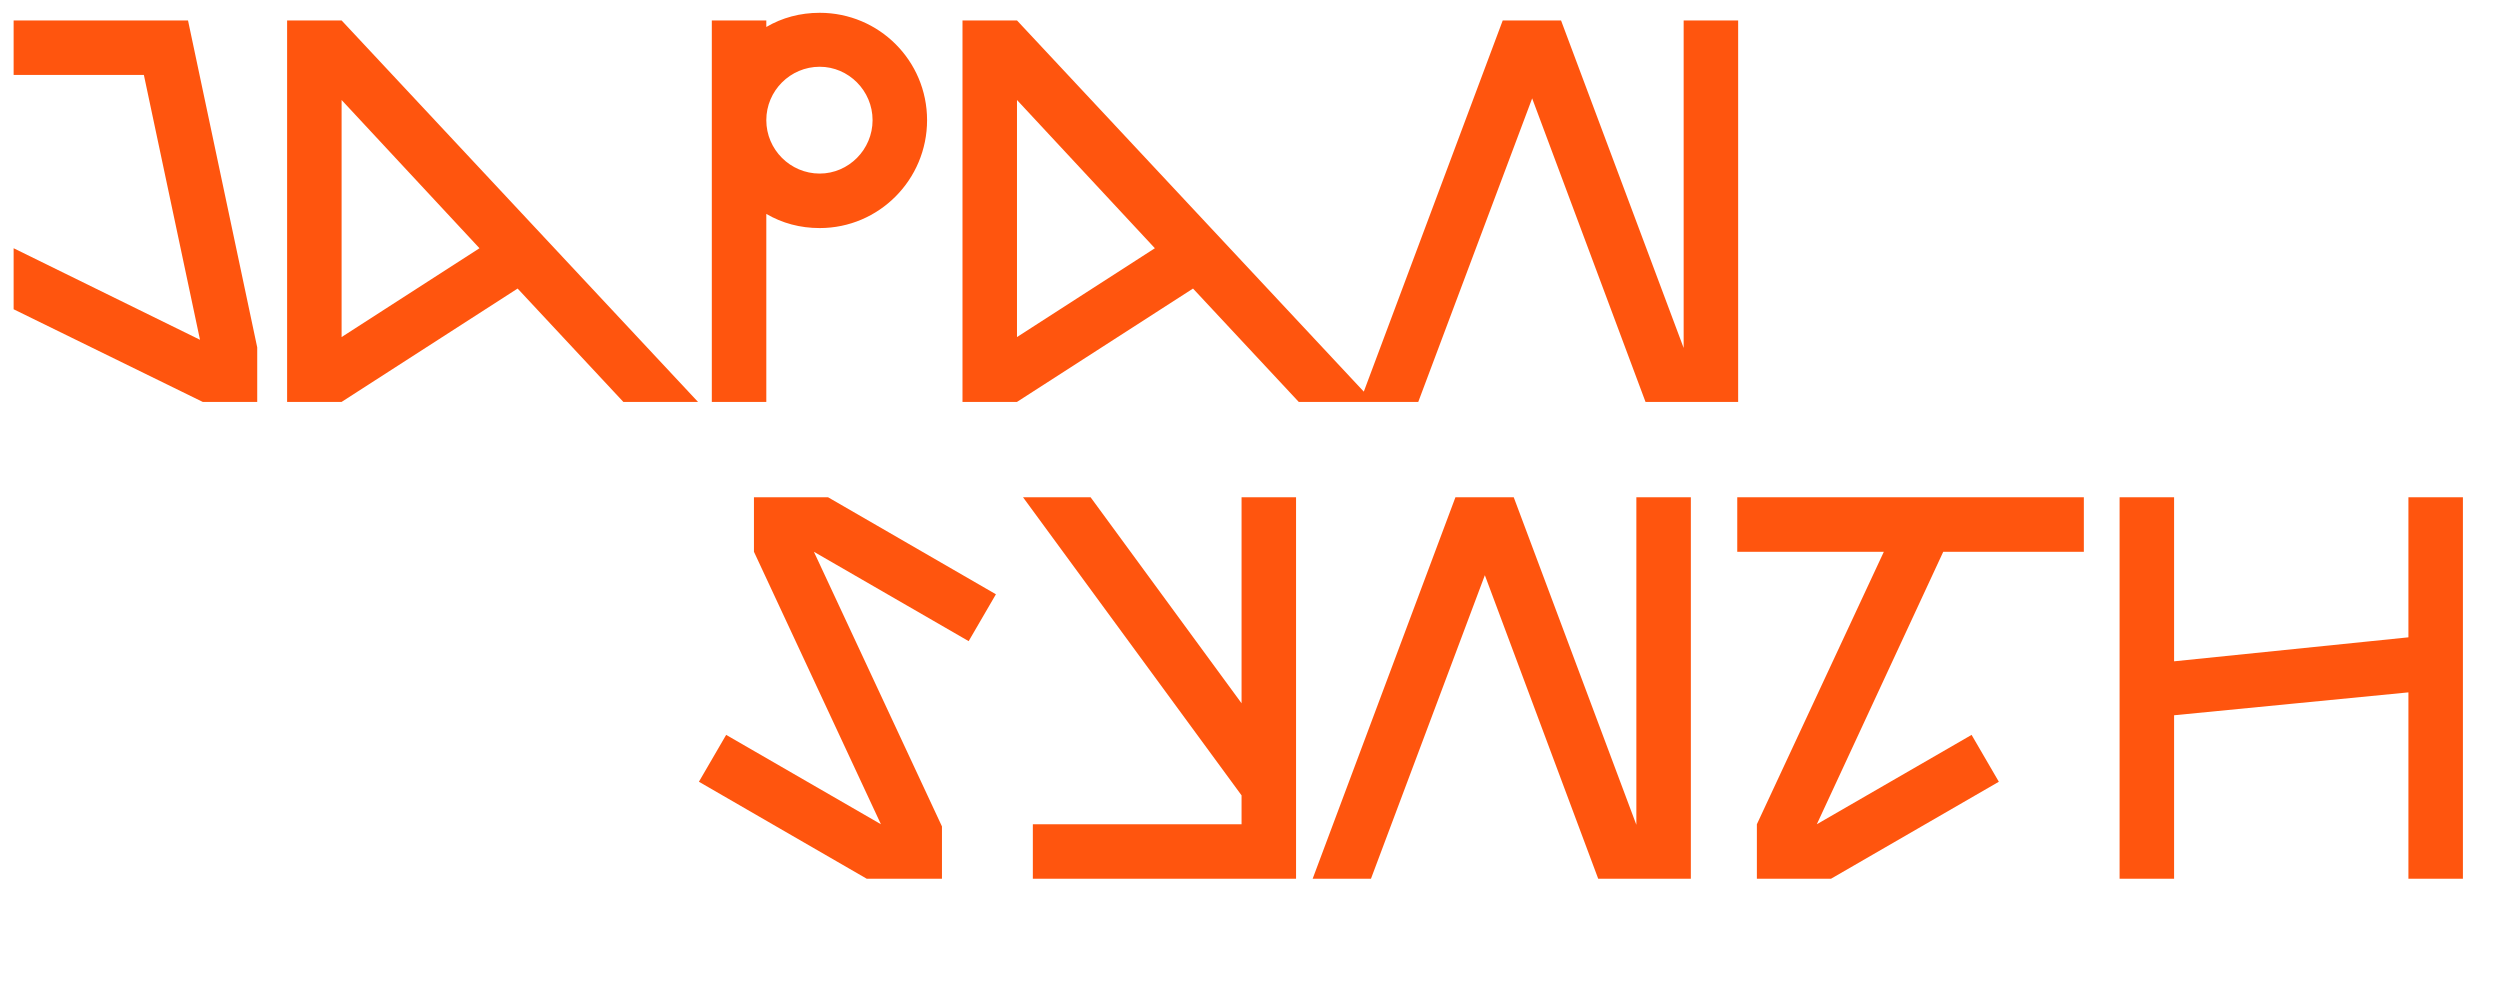 <svg width="367" height="147" viewBox="0 0 367 147" fill="none" xmlns="http://www.w3.org/2000/svg">
<path d="M2 45.4L29.76 59H37.76V51L27.6 3L2 3L2 11L21.12 11L29.36 49.88L2 36.44L2 45.4ZM70.387 36.44L50.147 49.48L50.147 14.68L70.387 36.44ZM75.987 42.36L91.507 59H102.467L50.147 3L42.147 3L42.147 59H50.147L75.987 42.36ZM112.494 17.64C112.494 13.32 116.014 9.8 120.334 9.8C124.574 9.8 128.094 13.32 128.094 17.64C128.094 21.96 124.574 25.48 120.334 25.48C116.014 25.48 112.494 21.96 112.494 17.64ZM112.494 59L112.494 31.4C114.814 32.76 117.454 33.48 120.334 33.48C129.054 33.48 136.094 26.36 136.094 17.64C136.094 8.92 129.054 1.88 120.334 1.88C117.454 1.88 114.814 2.6 112.494 3.96V3L104.494 3L104.494 59L112.494 59ZM169.534 36.44L149.294 49.48V14.68L169.534 36.44ZM175.134 42.36L190.654 59L201.614 59L149.294 3L141.294 3V59H149.294L175.134 42.36ZM199.641 59H208.201L224.921 14.44L241.561 59L255.161 59V3L247.161 3V51.08L229.161 3L220.601 3L199.641 59Z" fill="#FF550E"/>
<path d="M110.68 81L129.32 121L106.6 107.88L102.6 114.76L127.24 129H138.28V121.32L119.48 81L142.2 94.12L146.2 87.24L121.56 73H110.68V81ZM160.101 73H150.181L182.261 116.76V121L151.621 121V129H190.261V73H182.261V103.24L160.101 73ZM192.697 129H201.257L217.977 84.44L234.617 129H248.217V73H240.217V121.08L222.217 73H213.657L192.697 129ZM257.909 121V129H268.789L293.429 114.76L289.429 107.88L266.709 121L285.269 81H305.909V73H255.029V81H276.549L257.909 121ZM311.156 129H319.156V105L353.556 101.64V129H361.556V73H353.556V93.56L319.156 97.08V73H311.156V129Z" fill="#FF550E"/>
</svg>

